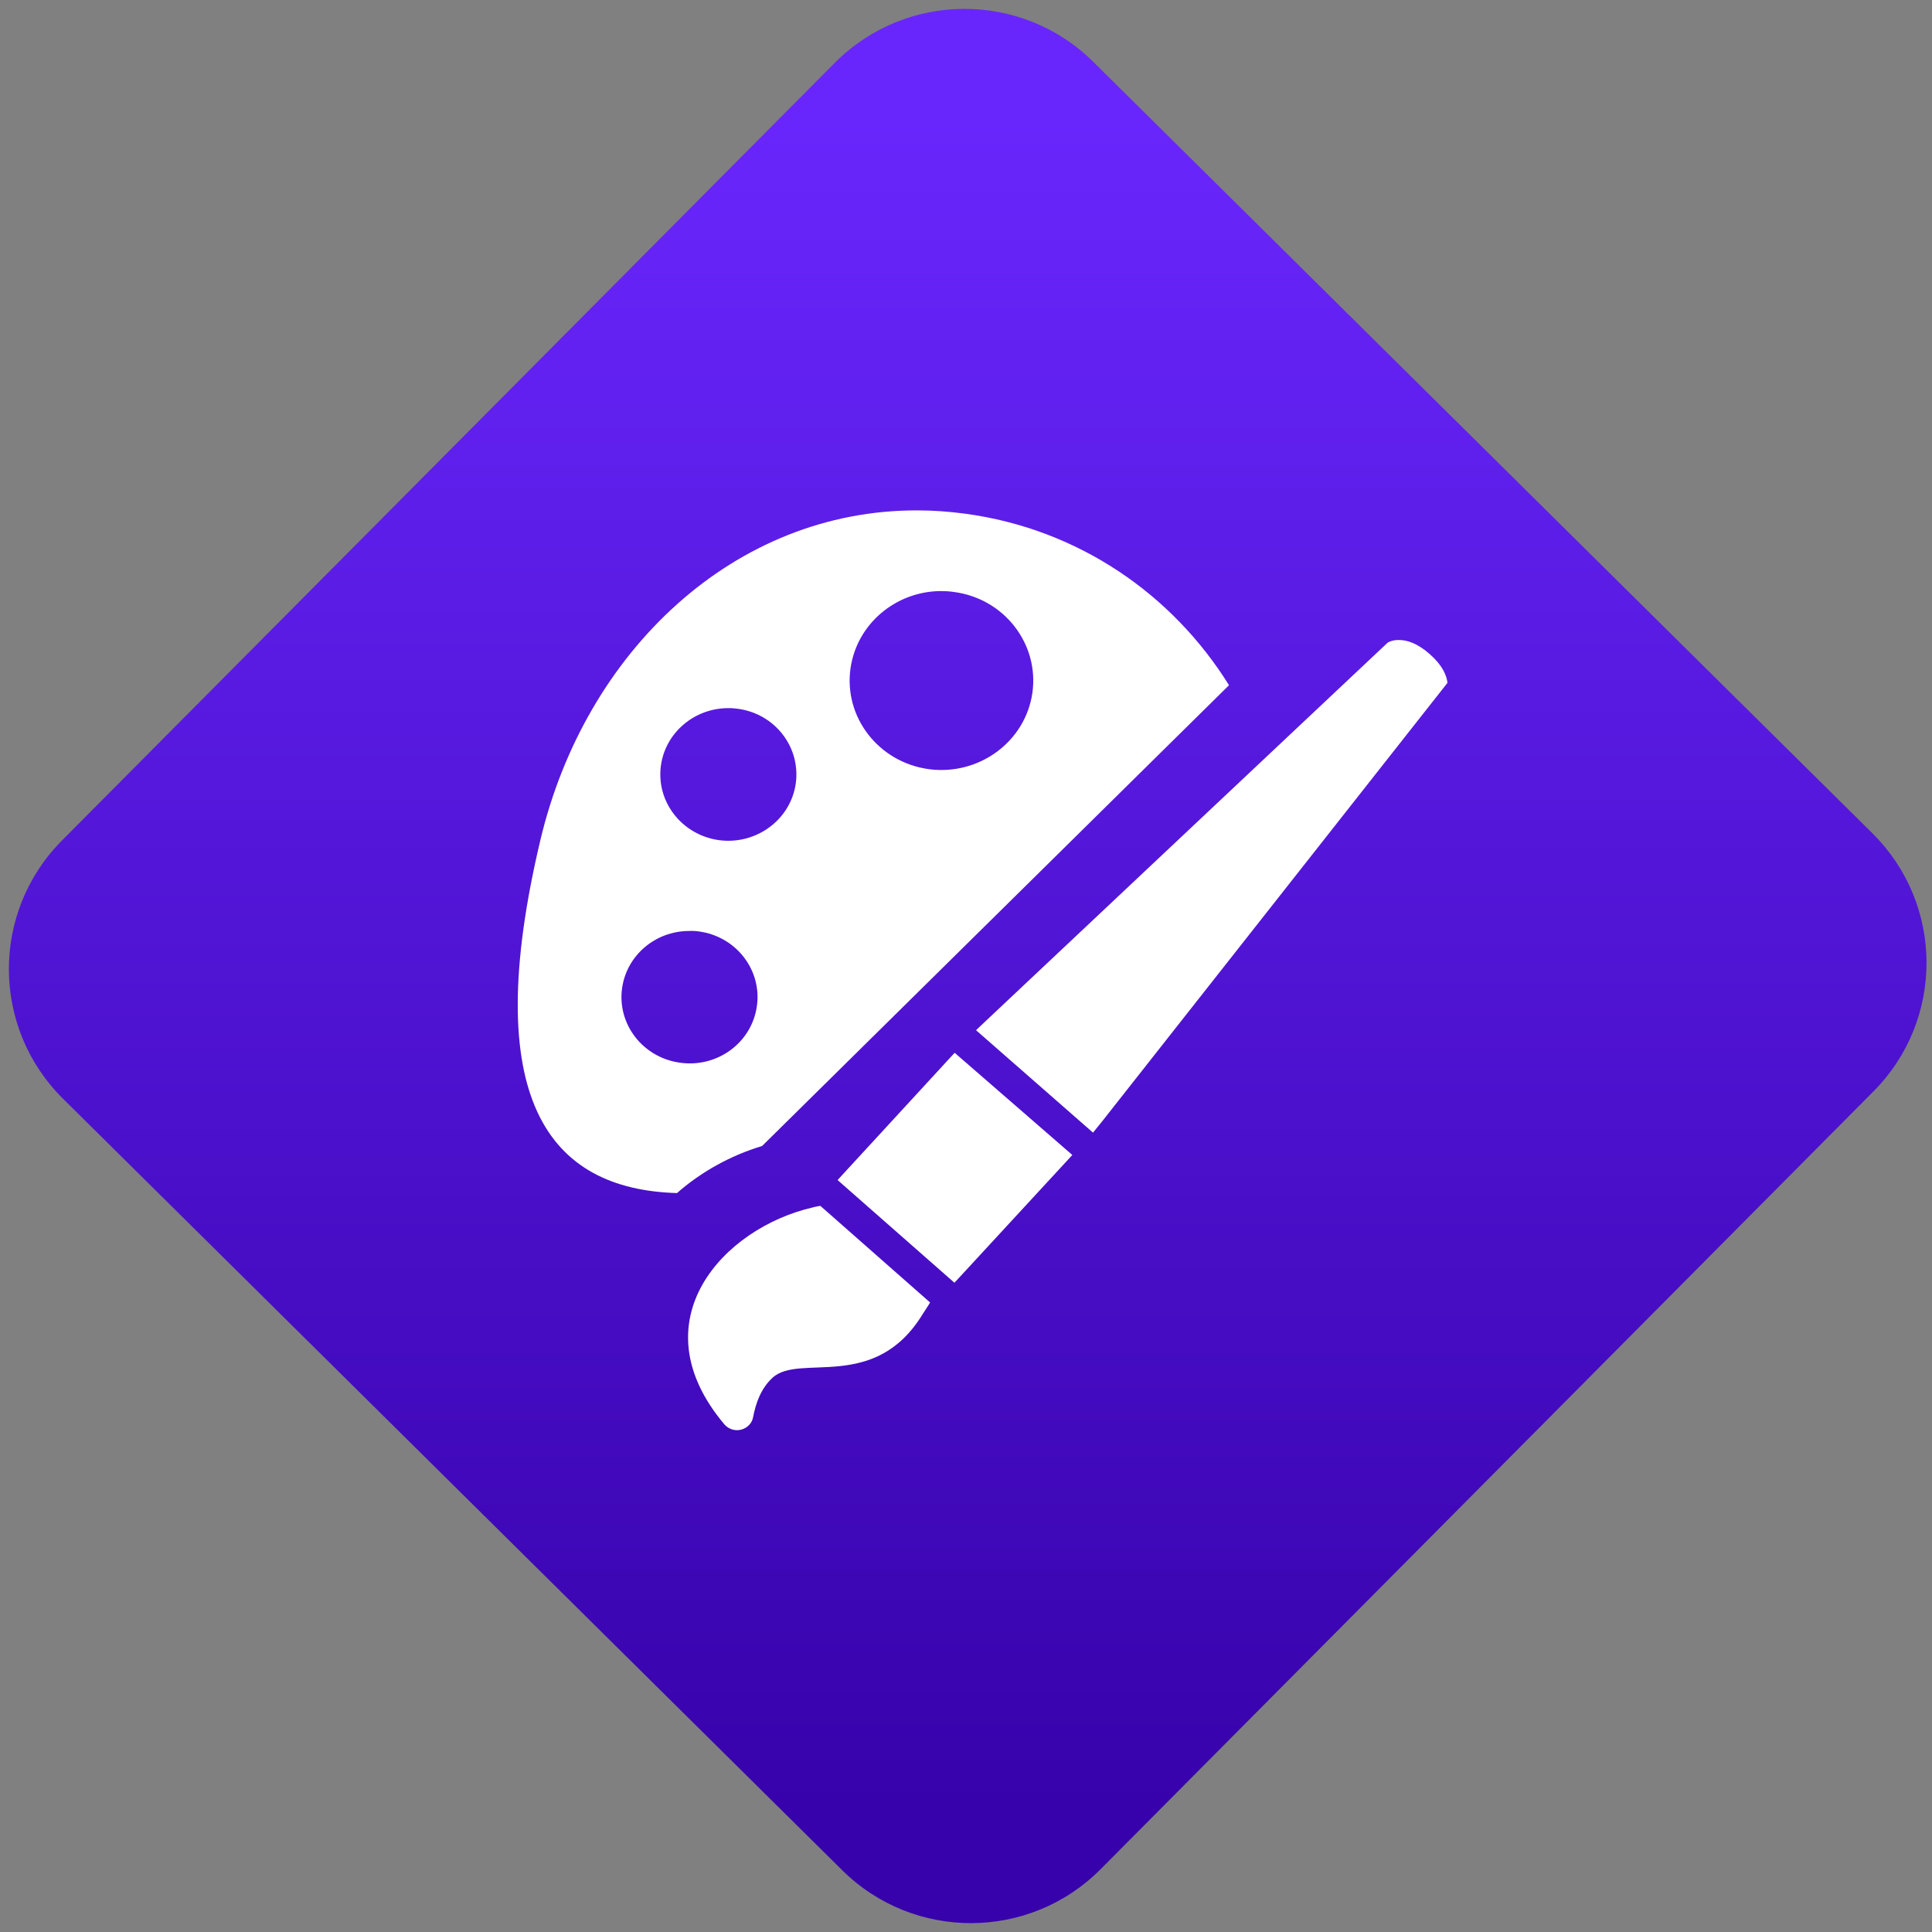 <svg width="64" height="64" viewBox="0 0 64 64" version="1.1"><rect x="0" y="0" width="64" height="64" fill="#808080" stroke="none"/><defs><linearGradient id="linear-pattern-0" gradientUnits="userSpaceOnUse" x1="0" y1="0" x2="0" y2="1" gradientTransform="matrix(60, 0, 0, 56, 0, 4)"><stop offset="0" stop-color="#6926fc" stop-opacity="1"/><stop offset="1" stop-color="#3702ab" stop-opacity="1"/></linearGradient></defs><path fill="url(#linear-pattern-0)" fill-opacity="1" d="M 36.219 2.051 L 62.027 27.605 C 64.402 29.957 64.418 33.785 62.059 36.156 L 36.461 61.918 C 34.105 64.289 30.27 64.305 27.895 61.949 L 2.086 36.395 C -0.289 34.043 -0.305 30.215 2.051 27.844 L 27.652 2.082 C 30.008 -0.289 33.844 -0.305 36.219 2.051 Z M 36.219 2.051 " /><g transform="matrix(1.008,0,0,1.003,16.221,16.077)"><path fill-rule="nonzero" fill="rgb(100%, 100%, 100%)" fill-opacity="1" d="M 14.07 0.828 C 8.039 0.805 3.137 5.488 1.668 11.711 C -0.352 20.258 1.93 23.25 6.156 23.375 C 6.934 22.688 7.895 22.141 8.953 21.82 L 24.297 6.602 C 22.445 3.609 19.359 1.445 15.633 0.938 C 15.102 0.867 14.586 0.828 14.07 0.828 M 14.805 3.492 C 14.957 3.492 15.105 3.5 15.262 3.523 C 16.914 3.742 18.062 5.242 17.836 6.852 C 17.605 8.469 16.082 9.594 14.434 9.375 C 12.781 9.148 11.629 7.656 11.859 6.039 C 12.07 4.578 13.336 3.512 14.805 3.492 M 29.887 5.109 C 29.641 5.102 29.508 5.199 29.508 5.199 L 16.32 17.676 L 15.984 17.996 L 19.828 21.379 L 20.133 21 L 31.477 6.523 C 31.449 6.281 31.32 5.953 30.898 5.578 C 30.477 5.203 30.133 5.109 29.887 5.109 M 7.812 7.359 C 7.922 7.355 8.039 7.363 8.148 7.379 C 9.375 7.539 10.227 8.648 10.059 9.852 C 9.887 11.047 8.758 11.883 7.535 11.719 C 6.312 11.547 5.461 10.445 5.629 9.246 C 5.781 8.164 6.727 7.371 7.812 7.359 M 6.535 14.719 C 6.645 14.711 6.766 14.719 6.875 14.734 C 8.098 14.898 8.953 16.008 8.781 17.203 C 8.613 18.406 7.484 19.242 6.262 19.07 C 5.039 18.906 4.184 17.801 4.352 16.602 C 4.508 15.516 5.449 14.727 6.535 14.719 M 15.281 18.742 L 11.758 22.59 L 11.434 22.945 L 15.273 26.336 L 15.602 25.98 L 19.148 22.117 L 15.281 18.742 M 10.867 23.797 C 10.789 23.809 10.711 23.824 10.633 23.844 C 10.625 23.844 10.617 23.852 10.609 23.852 C 7.699 24.523 4.836 27.586 7.715 31.016 C 7.852 31.172 8.062 31.242 8.266 31.188 C 8.469 31.133 8.621 30.977 8.656 30.781 C 8.742 30.328 8.91 29.828 9.297 29.473 C 10.184 28.652 12.66 29.977 14.238 27.359 C 14.238 27.359 14.445 27.047 14.473 26.988 L 10.867 23.797 "/></g></svg>
